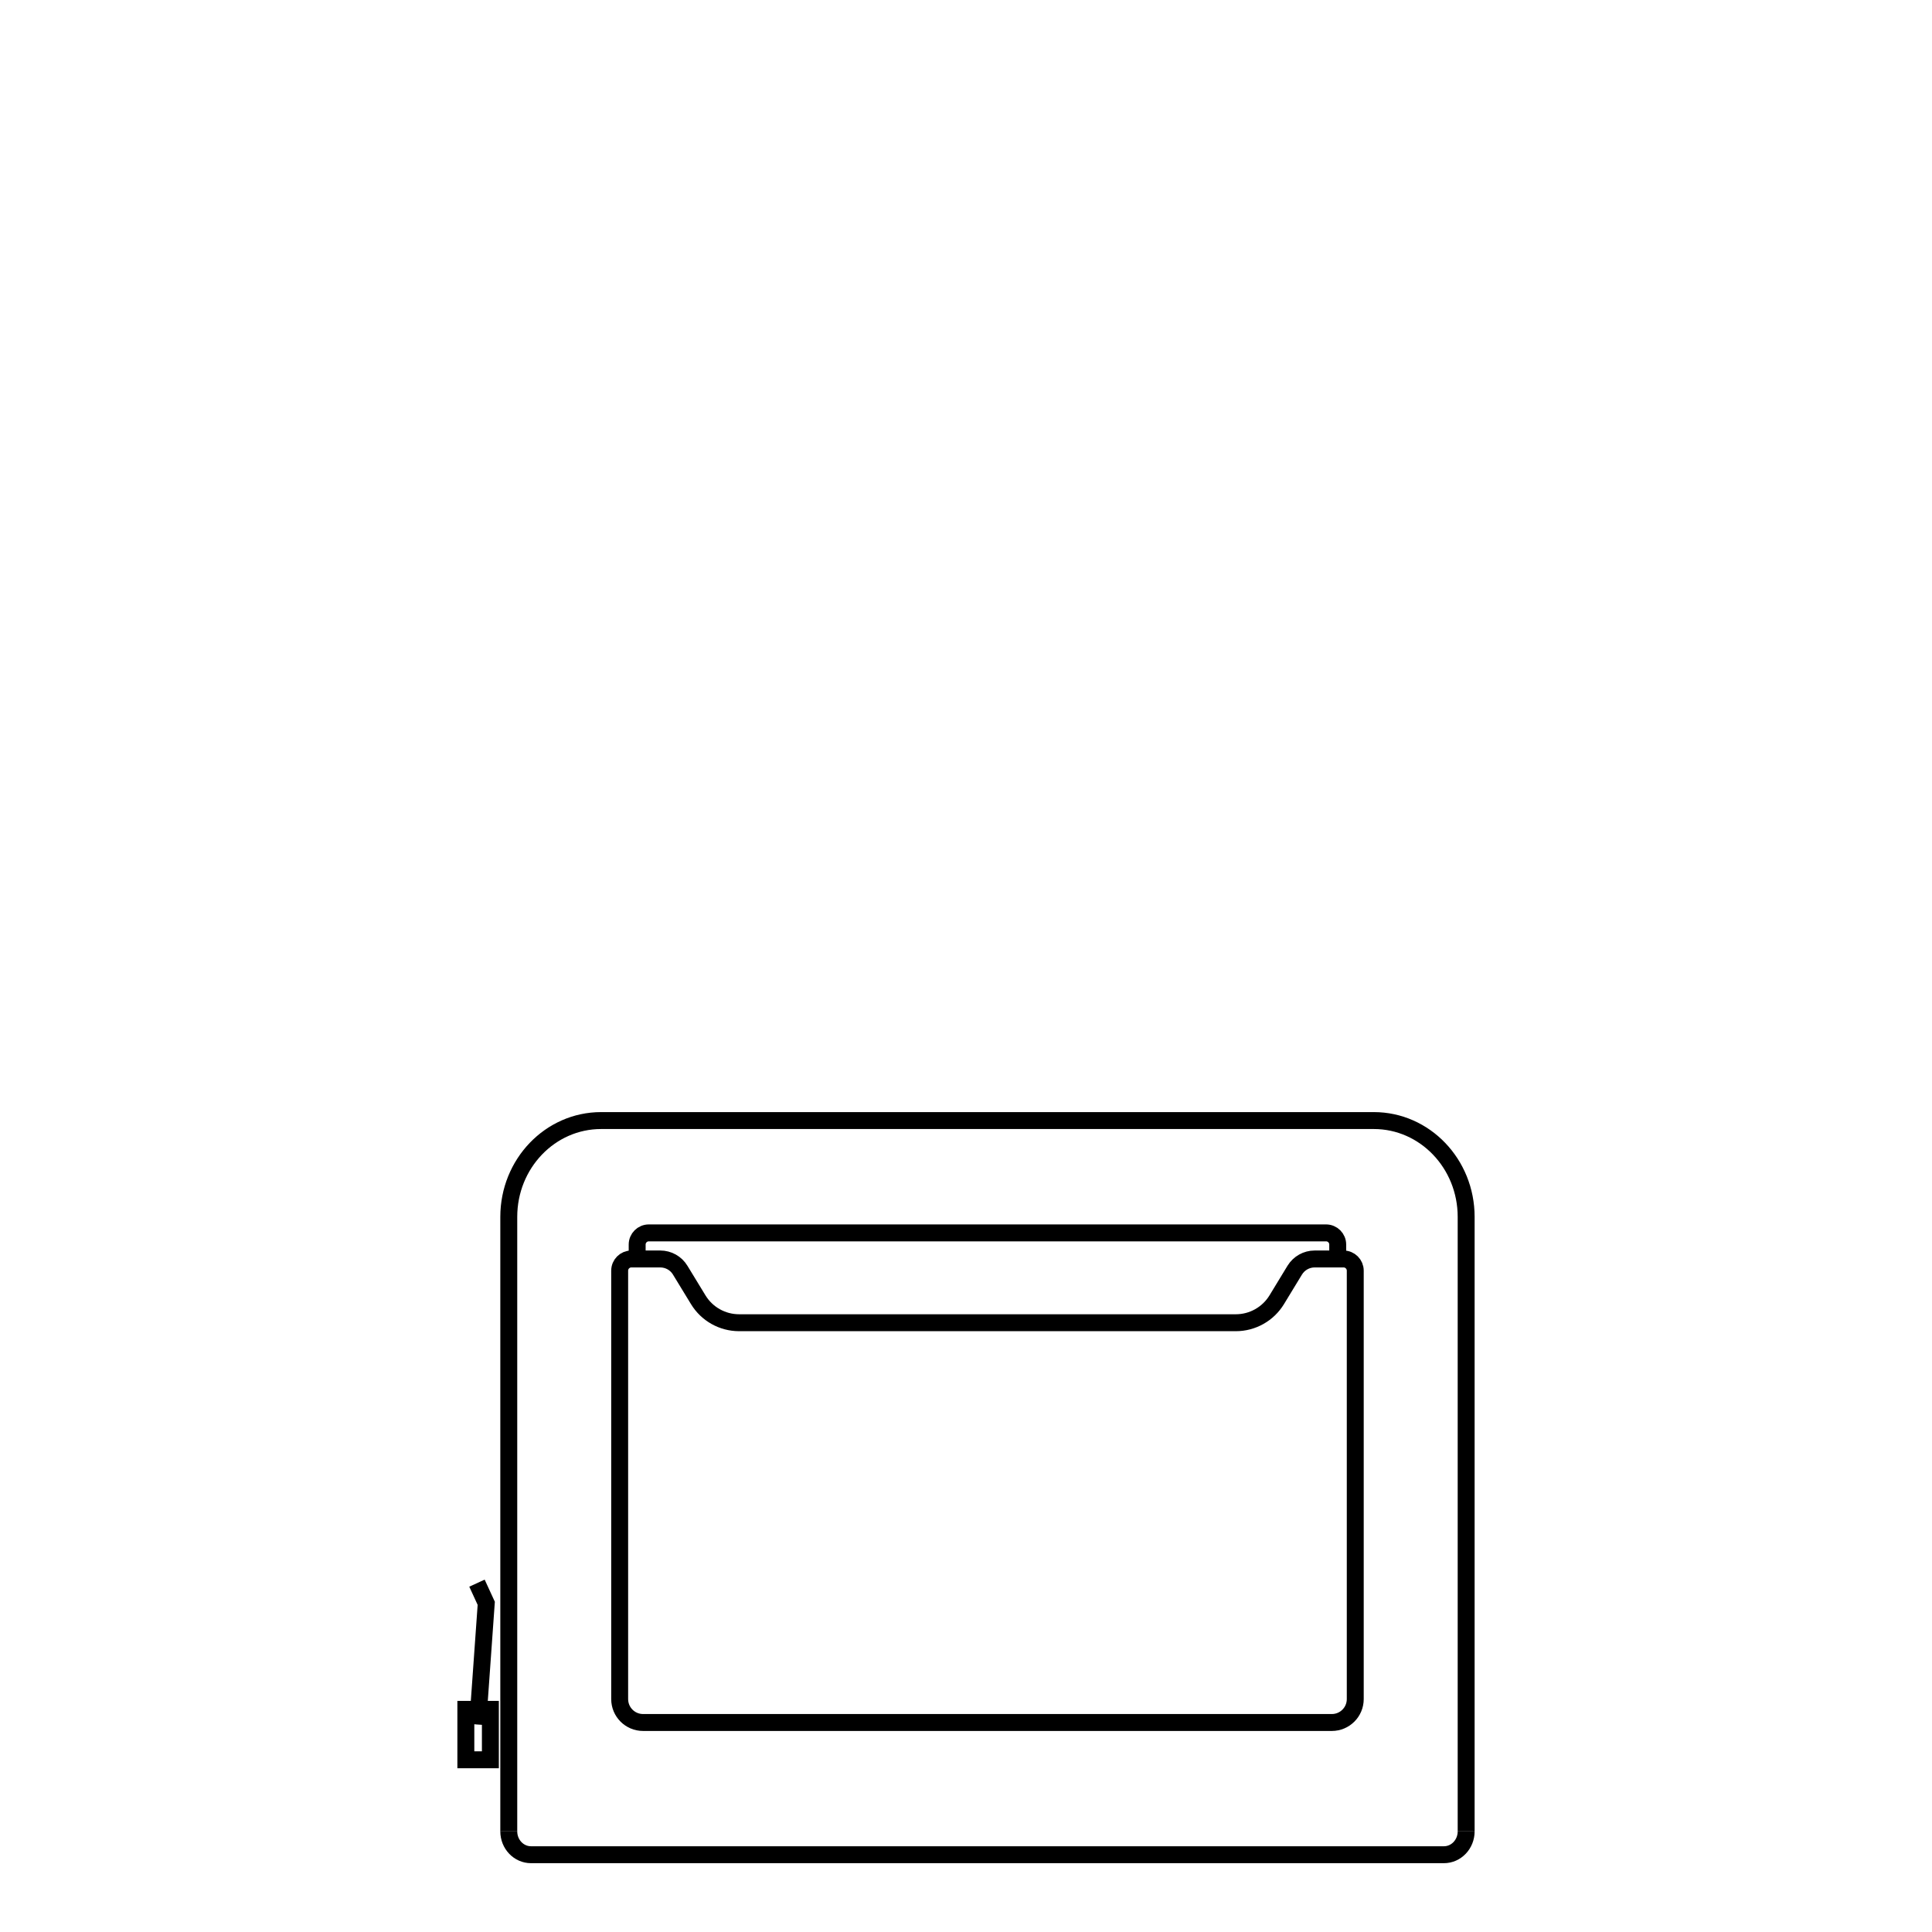 <svg width="323" height="323" viewBox="0 0 323 323" fill="none" xmlns="http://www.w3.org/2000/svg">
<path d="M245.118 306.178V203.445C245.118 194.549 238.206 187.34 229.679 187.34H100.498C91.971 187.34 85.059 194.549 85.059 203.445V306.178" stroke="black" stroke-width="2.83" stroke-miterlimit="10"/>
<path d="M85.059 306.178C85.059 308.336 86.725 310.08 88.78 310.08H241.397C243.452 310.08 245.118 308.336 245.118 306.178" stroke="black" stroke-width="2.83" stroke-miterlimit="10"/>
<path d="M79.852 288.316L81.293 268.051L79.742 264.679" stroke="black" stroke-width="2.83" stroke-miterlimit="10"/>
<path d="M81.984 284.363V294.208H77.882V284.363" stroke="black" stroke-width="2.83" stroke-miterlimit="10"/>
<path d="M206.617 221.139H123.567C120.776 221.139 118.186 219.685 116.732 217.295L113.715 212.347C113.011 211.184 111.745 210.48 110.388 210.48H105.556C104.471 210.48 103.599 211.358 103.599 212.437V284.059C103.599 286.223 105.35 287.974 107.514 287.974H222.663C224.827 287.974 226.578 286.223 226.578 284.059V212.437C226.578 211.352 225.699 210.48 224.621 210.48H219.789C218.432 210.48 217.172 211.19 216.462 212.347L213.451 217.295C211.998 219.679 209.407 221.139 206.617 221.139Z" stroke="black" stroke-width="2.83" stroke-miterlimit="10"/>
<path d="M223.645 209.595V208.064C223.645 206.991 222.773 206.119 221.701 206.119H108.47C107.397 206.119 106.525 206.991 106.525 208.064V209.595" stroke="black" stroke-width="2.83" stroke-miterlimit="10"/>
</svg>
